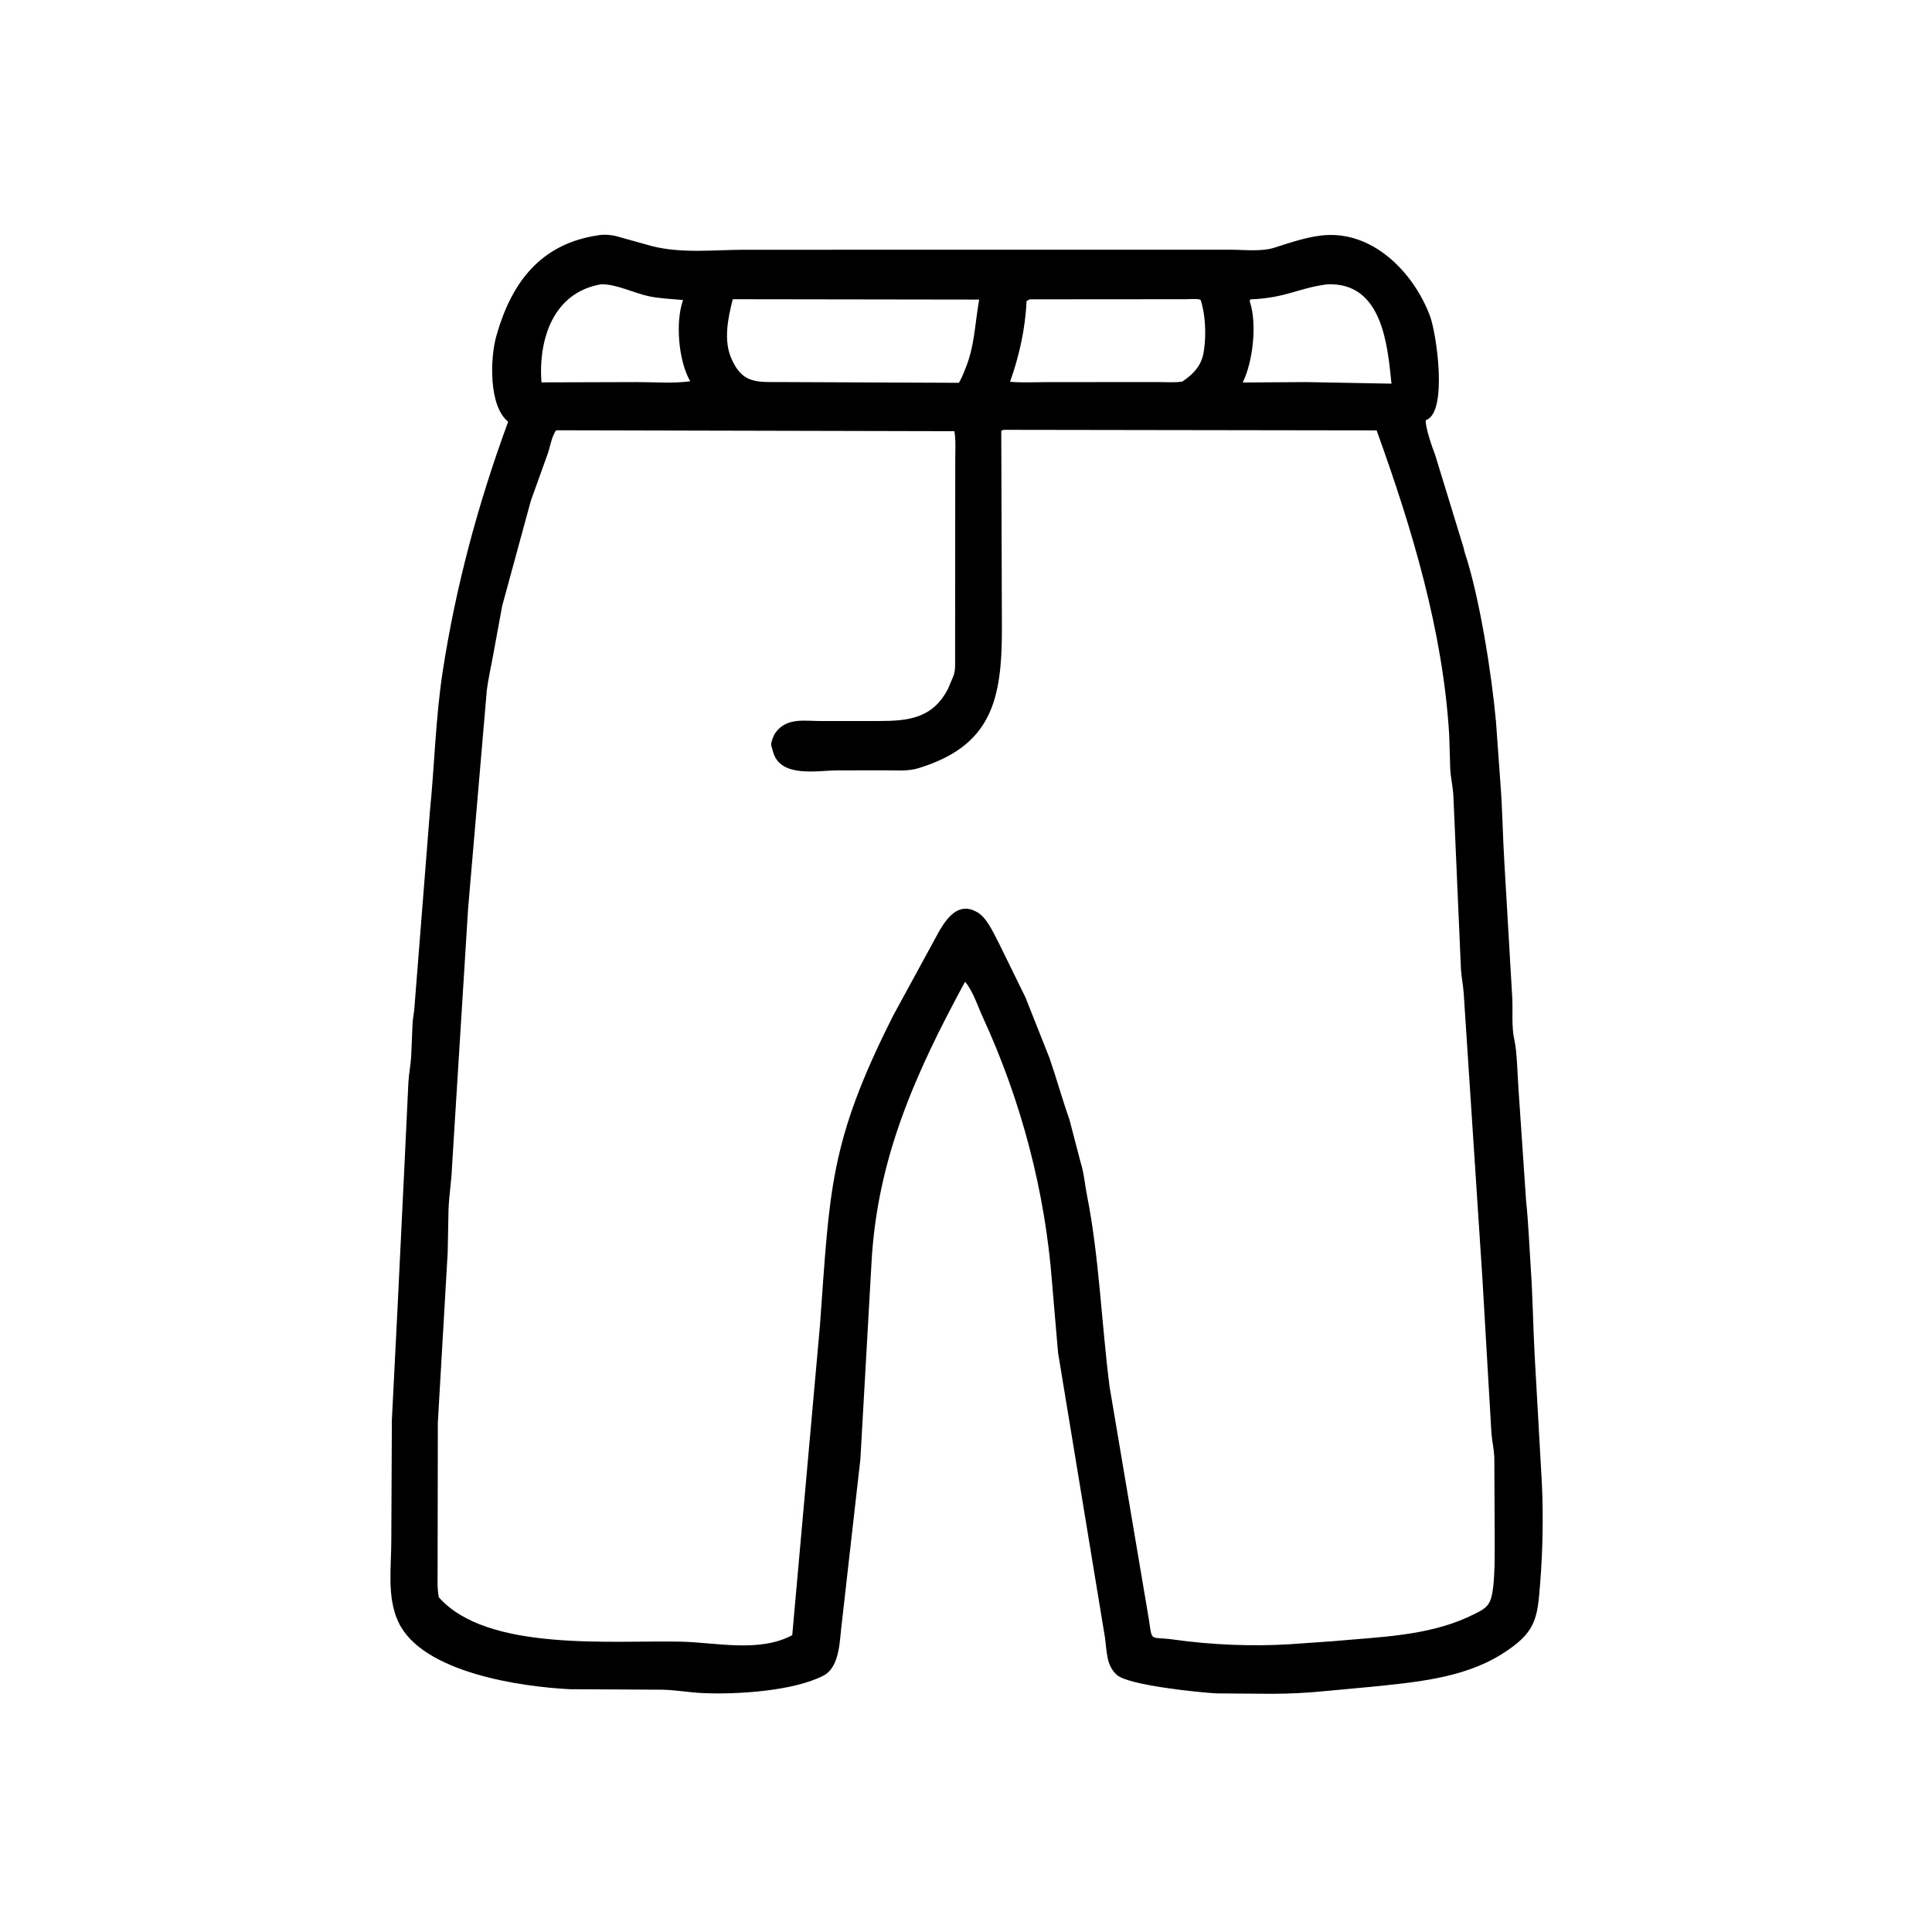 <svg width="48" height="48" viewBox="0 0 48 48" fill="none" xmlns="http://www.w3.org/2000/svg">
<path d="M26.139 31.879C25.969 29.612 25.375 27.357 24.425 25.289C24.294 25.005 24.178 24.629 23.977 24.39C22.754 26.647 21.787 28.778 21.651 31.395L21.376 36.252L20.916 40.312C20.859 40.714 20.882 41.411 20.457 41.631C19.712 42.016 18.301 42.103 17.45 42.064C17.113 42.048 16.787 41.986 16.447 41.98L14.162 41.968C12.947 41.908 10.494 41.559 9.9 40.304C9.605 39.68 9.725 38.92 9.722 38.249L9.736 35.279L9.874 32.549L10.055 28.822L10.147 26.884C10.159 26.674 10.202 26.468 10.215 26.258L10.251 25.409C10.259 25.286 10.286 25.17 10.295 25.047L10.681 20.16C10.796 19.01 10.822 17.837 10.997 16.694C11.325 14.558 11.88 12.505 12.625 10.477C12.137 10.089 12.178 8.893 12.329 8.356C12.699 7.034 13.42 6.053 14.874 5.844C15.003 5.821 15.168 5.833 15.295 5.863L16.195 6.114C16.948 6.305 17.753 6.205 18.525 6.205L30.561 6.204C30.897 6.204 31.337 6.257 31.657 6.155C32.072 6.023 32.548 5.857 32.984 5.839C34.182 5.791 35.145 6.818 35.532 7.864C35.687 8.285 35.964 10.17 35.461 10.423L35.421 10.442C35.414 10.63 35.582 11.114 35.654 11.296L36.365 13.616C36.371 13.654 36.378 13.685 36.39 13.722C36.766 14.858 37.062 16.769 37.167 17.926L37.277 19.455C37.328 20.085 37.335 20.784 37.376 21.437L37.572 24.795C37.588 25.125 37.55 25.525 37.625 25.84C37.691 26.118 37.706 26.804 37.734 27.17L37.916 29.845C37.973 30.363 37.996 30.986 38.033 31.527C38.079 32.2 38.09 32.943 38.126 33.635L38.31 36.903C38.344 37.7 38.329 38.513 38.267 39.308C38.197 40.224 38.169 40.561 37.295 41.106C36.329 41.707 35.113 41.8 34.008 41.914L32.919 42.015C32.471 42.06 32.054 42.08 31.601 42.082L30.223 42.072C29.785 42.047 28.043 41.873 27.749 41.614C27.477 41.373 27.501 41.009 27.452 40.681L26.287 33.606L26.139 31.879ZM14.942 7.062C13.751 7.259 13.373 8.417 13.452 9.5L15.826 9.493C16.255 9.492 16.726 9.533 17.149 9.472L17.132 9.443C16.858 8.943 16.776 8.002 16.97 7.454C16.686 7.426 16.39 7.418 16.111 7.358C15.742 7.278 15.318 7.06 14.942 7.062ZM32.97 7.064C32.232 7.163 31.955 7.403 31.059 7.438L31.05 7.488C31.238 8.044 31.127 8.996 30.875 9.503L32.458 9.493L34.571 9.532C34.472 8.564 34.343 7.003 32.97 7.064ZM18.205 7.434C18.086 7.905 17.961 8.484 18.191 8.951L18.233 9.034C18.485 9.523 18.862 9.492 19.326 9.492L23.823 9.511C23.884 9.408 23.927 9.306 23.97 9.195C24.217 8.618 24.22 8.041 24.327 7.443L18.205 7.434ZM25.583 7.437L25.504 7.479C25.476 8.156 25.322 8.849 25.094 9.485C25.389 9.512 25.694 9.494 25.99 9.494L28.779 9.492C28.972 9.492 29.186 9.51 29.376 9.48C29.642 9.298 29.834 9.104 29.899 8.784L29.915 8.683C29.968 8.312 29.95 7.801 29.827 7.447C29.722 7.415 29.57 7.434 29.457 7.434L25.583 7.437ZM24.937 10.679L24.876 10.7L24.892 15.621C24.893 17.399 24.63 18.532 22.814 19.087C22.556 19.166 22.254 19.138 21.986 19.138L20.808 19.14C20.316 19.141 19.41 19.331 19.214 18.703L19.163 18.53C19.144 18.453 19.219 18.27 19.263 18.209C19.539 17.818 19.988 17.915 20.402 17.914L21.838 17.913C22.564 17.913 23.172 17.85 23.552 17.115L23.68 16.813C23.715 16.727 23.726 16.643 23.729 16.551L23.733 11.427C23.733 11.193 23.75 10.943 23.712 10.713L13.819 10.69C13.712 10.82 13.664 11.113 13.607 11.276L13.189 12.44L12.477 15.052L12.239 16.346C12.19 16.612 12.13 16.875 12.095 17.145L11.63 22.57L11.229 29.003C11.216 29.362 11.154 29.706 11.143 30.065L11.123 31.114L10.878 35.341L10.872 39.012C10.873 39.231 10.858 39.47 10.903 39.684C12.106 41.05 15.22 40.747 16.93 40.787C17.788 40.807 18.867 41.063 19.683 40.626L20.371 32.936C20.618 29.581 20.591 28.398 22.195 25.225L23.34 23.123C23.532 22.803 23.81 22.415 24.246 22.646L24.27 22.658C24.514 22.791 24.67 23.156 24.799 23.397L25.479 24.784L26.076 26.291C26.249 26.794 26.4 27.337 26.571 27.819L26.847 28.877C26.933 29.143 26.956 29.456 27.012 29.731C27.304 31.194 27.371 32.922 27.567 34.453L28.545 40.242C28.631 40.819 28.562 40.651 29.162 40.735C30.096 40.866 31.107 40.909 32.053 40.85L33.134 40.774C34.237 40.672 35.443 40.647 36.461 40.181C36.953 39.955 37.044 39.907 37.1 39.406C37.138 39.056 37.135 38.707 37.136 38.356L37.126 36.2C37.116 36 37.07 35.802 37.054 35.602L36.831 31.778L36.365 24.672C36.352 24.473 36.309 24.283 36.297 24.082L36.109 19.771C36.096 19.548 36.045 19.331 36.031 19.11L36.005 18.262C35.851 15.673 35.077 13.117 34.202 10.693L24.937 10.679Z" fill="black"/>
</svg>
